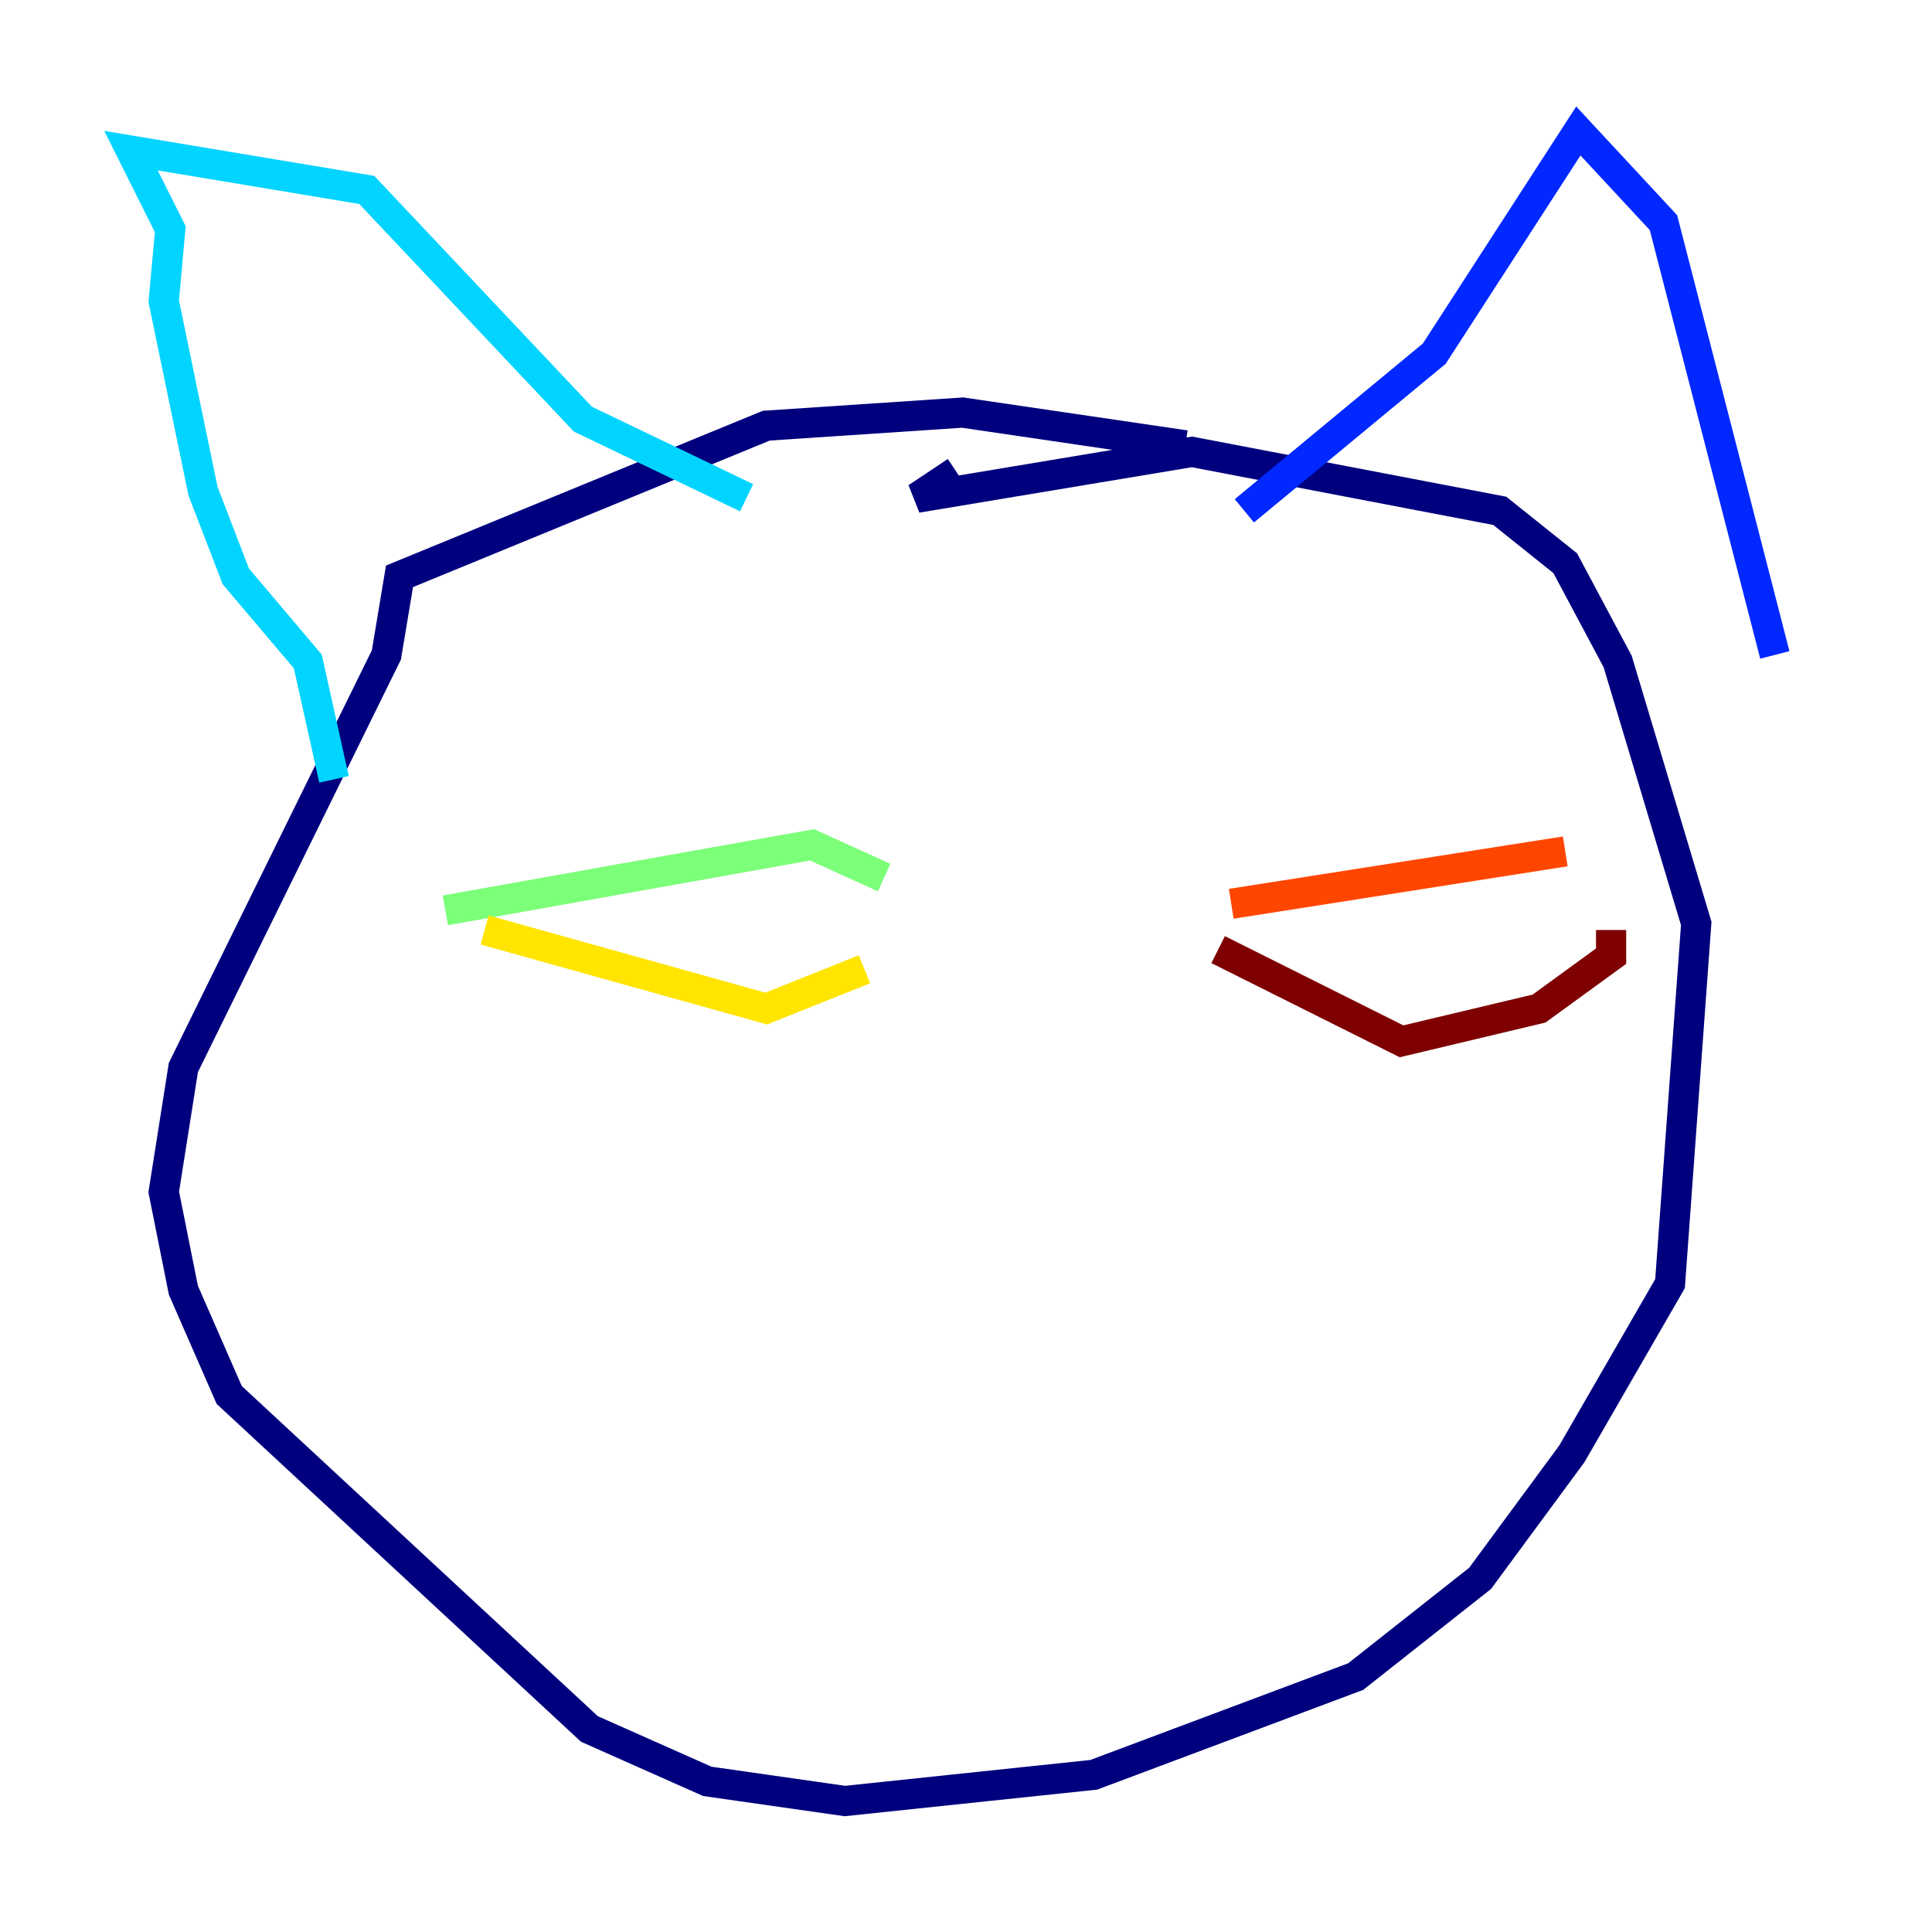 <?xml version="1.0" encoding="utf-8" ?>
<svg baseProfile="tiny" height="128" version="1.2" viewBox="0,0,128,128" width="128" xmlns="http://www.w3.org/2000/svg" xmlns:ev="http://www.w3.org/2001/xml-events" xmlns:xlink="http://www.w3.org/1999/xlink"><defs /><polyline fill="none" points="78.536,29.505 63.783,27.336 50.766,28.203 26.468,38.183 25.6,43.39 12.149,70.725 10.848,78.969 12.149,85.478 15.186,92.42 39.051,114.549 46.861,118.02 55.973,119.322 72.461,117.586 89.817,111.078 98.061,104.57 104.136,96.325 110.644,85.044 112.38,61.18 107.173,43.824 103.702,37.315 99.363,33.844 78.969,29.939 60.746,32.976 63.349,31.241" stroke="#00007f" stroke-width="2" /><polyline fill="none" points="82.441,33.844 95.024,23.43 104.57,8.678 110.21,14.752 117.586,43.39" stroke="#0028ff" stroke-width="2" /><polyline fill="none" points="49.464,32.976 38.617,27.77 24.298,12.583 8.678,9.98 11.281,15.186 10.848,19.959 13.451,32.542 15.62,38.183 20.393,43.824 22.129,51.634" stroke="#00d4ff" stroke-width="2" /><polyline fill="none" points="29.505,60.312 53.803,55.973 58.576,58.142" stroke="#7cff79" stroke-width="2" /><polyline fill="none" points="32.108,61.614 50.766,66.82 57.275,64.217" stroke="#ffe500" stroke-width="2" /><polyline fill="none" points="81.573,59.878 103.702,56.407" stroke="#ff4600" stroke-width="2" /><polyline fill="none" points="80.705,62.915 92.854,68.99 101.966,66.82 106.739,63.349 106.739,61.614" stroke="#7f0000" stroke-width="2" /></svg>